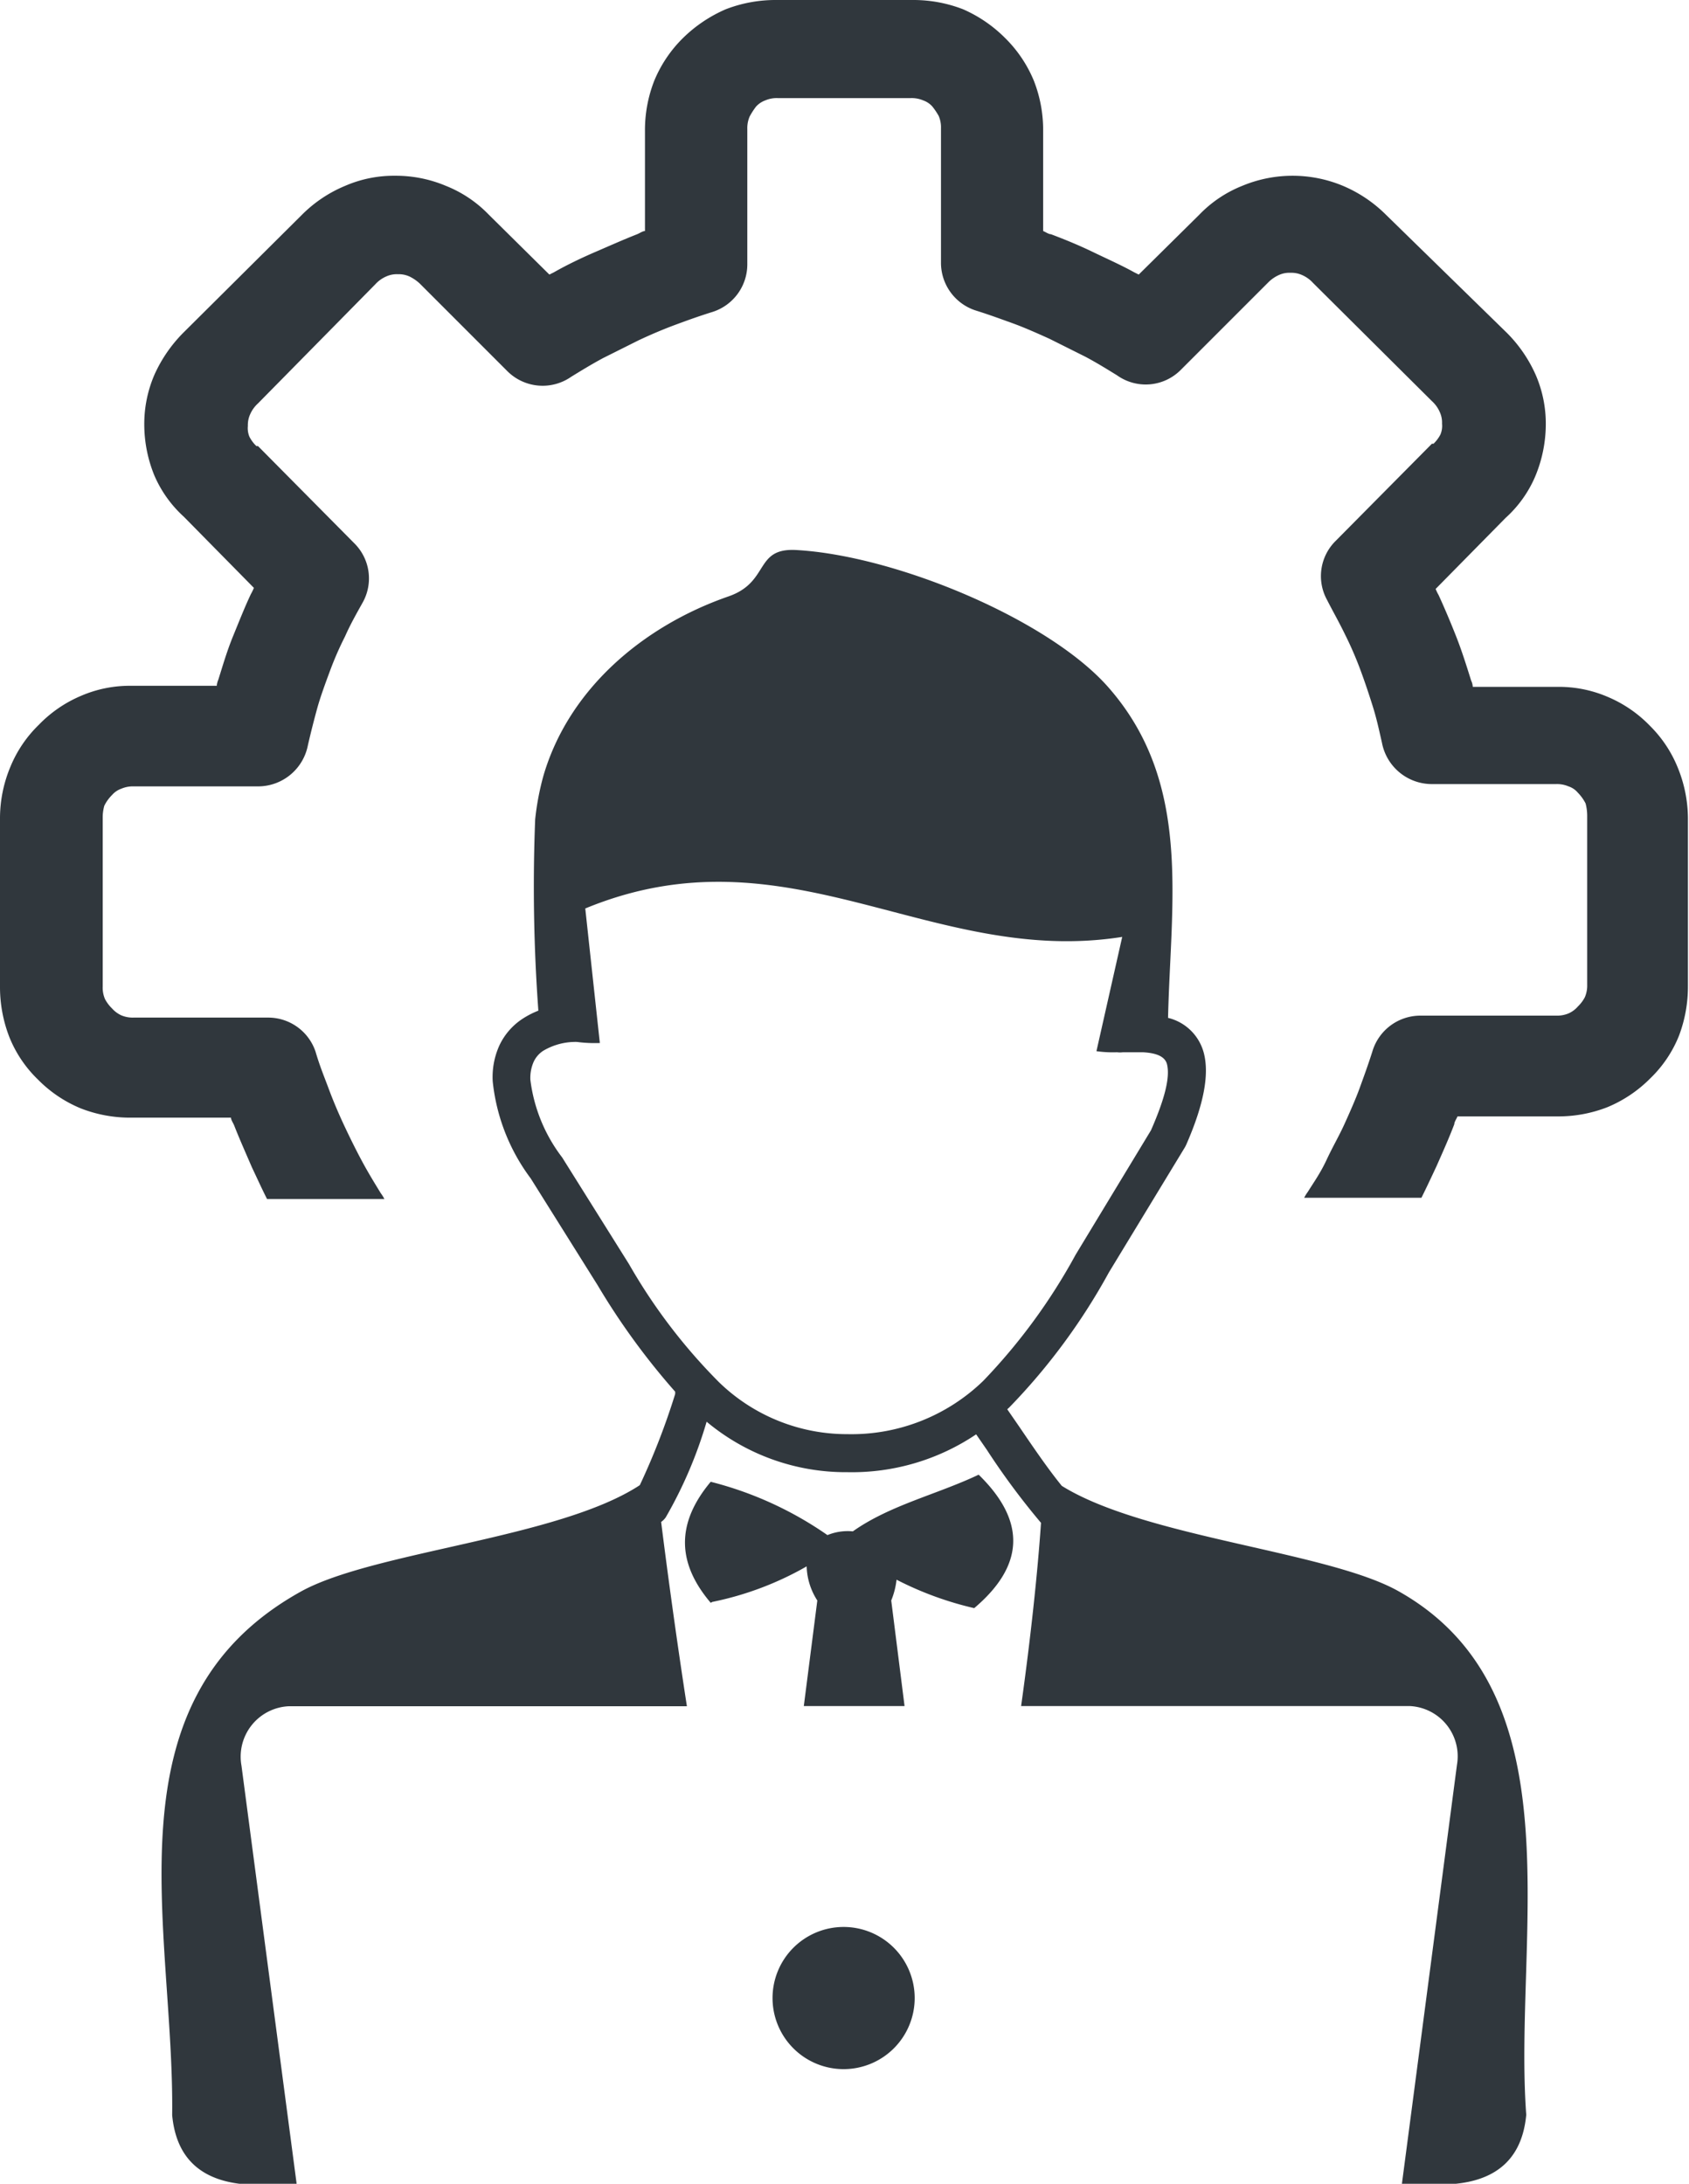 <svg id="Layer_1" data-name="Layer 1" xmlns="http://www.w3.org/2000/svg" viewBox="0 0 95.06 122.88">
  <defs>
    <style>
      .cls-1 {
        fill: #30373d;
        fill-rule: evenodd;
      }
    </style>
  </defs>
  <title>developer</title>
  <path class="cls-1" d="M47.48,108.43a4,4,0,1,1-4,4,4,4,0,0,1,4-4ZM21.64,67.48a2.39,2.39,0,0,0-.21-.34c-.35-.57-.7-1.14-1.05-1.79s-.7-1.36-1-2-.61-1.36-.87-2.06S18,60,17.76,59.18a2.81,2.81,0,0,0-2.67-1.92H7.52a1.65,1.65,0,0,1-.7-.13,1.62,1.62,0,0,1-.52-.39,2.14,2.14,0,0,1-.39-.52,1.62,1.62,0,0,1-.13-.7V46a2.45,2.45,0,0,1,.09-.66,2.29,2.29,0,0,1,.44-.61,1.23,1.23,0,0,1,.52-.35,1.65,1.65,0,0,1,.7-.13h7a2.86,2.86,0,0,0,2.8-2.32c.17-.74.35-1.44.52-2.06s.44-1.36.7-2.06a18.49,18.49,0,0,1,.87-2c.31-.7.66-1.31,1-1.92a2.78,2.78,0,0,0-.48-3.32l-5.42-5.47s0,0-.09,0a2,2,0,0,1-.39-.52,1.25,1.25,0,0,1-.09-.61,1.47,1.47,0,0,1,.13-.66,1.8,1.8,0,0,1,.44-.61L21.12,16a1.8,1.8,0,0,1,.61-.44,1.44,1.44,0,0,1,.66-.13,1.47,1.47,0,0,1,.66.13,2.41,2.41,0,0,1,.57.39h0l4.94,4.94a2.81,2.81,0,0,0,3.59.31c.57-.35,1.14-.7,1.79-1.05l2-1c.66-.31,1.36-.61,2.06-.87s1.31-.48,2.14-.74a2.81,2.81,0,0,0,1.92-2.67V7.26a1.65,1.65,0,0,1,.13-.7A4,4,0,0,1,42.55,6a1.29,1.29,0,0,1,.52-.35,1.62,1.62,0,0,1,.7-.13h7.49a1.65,1.65,0,0,1,.7.13,1.23,1.23,0,0,1,.52.35,4,4,0,0,1,.35.52,1.62,1.62,0,0,1,.13.7v7.57a2.82,2.82,0,0,0,1.92,2.67c.83.26,1.53.52,2.14.74s1.4.57,2.06.87l2,1c.66.35,1.22.7,1.79,1.05a2.78,2.78,0,0,0,3.59-.31l4.94-4.94h0a2,2,0,0,1,.57-.39,1.41,1.41,0,0,1,.66-.13,1.47,1.47,0,0,1,.66.13,1.8,1.8,0,0,1,.61.44l6.69,6.65a1.8,1.8,0,0,1,.44.61,1.41,1.41,0,0,1,.13.66,1.25,1.25,0,0,1-.09.61,2,2,0,0,1-.39.52s0,0-.09,0l-5.42,5.47a2.78,2.78,0,0,0-.48,3.32c.31.61.66,1.22,1,1.92a20.35,20.35,0,0,1,.87,2c.26.7.48,1.36.7,2.06s.35,1.31.52,2.06a2.86,2.86,0,0,0,2.8,2.32h7a1.65,1.65,0,0,1,.7.13,1.14,1.14,0,0,1,.52.35,2.46,2.46,0,0,1,.44.61,2.76,2.76,0,0,1,.09.66v9.54a1.65,1.65,0,0,1-.13.7,2,2,0,0,1-.39.52,1.48,1.48,0,0,1-.52.39,1.65,1.65,0,0,1-.7.13H79.94a2.82,2.82,0,0,0-2.67,1.92c-.26.83-.52,1.53-.74,2.14s-.57,1.4-.87,2.06-.66,1.27-1,2-.7,1.23-1.05,1.79a2.39,2.39,0,0,0-.21.34H80c.28-.56.56-1.16.85-1.78.35-.79.7-1.57,1-2.36,0-.13.13-.31.18-.44h5.6a7.59,7.59,0,0,0,2.84-.52,7.37,7.37,0,0,0,2.41-1.62,6.88,6.88,0,0,0,1.62-2.41A7.81,7.81,0,0,0,95,55.5V46a7.65,7.65,0,0,0-.57-2.8,7,7,0,0,0-1.57-2.36l0,0a7.17,7.17,0,0,0-2.36-1.62,6.93,6.93,0,0,0-2.84-.57H82.89a.91.91,0,0,0-.09-.35c-.26-.83-.52-1.66-.83-2.45s-.66-1.62-1-2.36a2.88,2.88,0,0,1-.17-.35l3.94-4a6.65,6.65,0,0,0,1.66-2.32A7.65,7.65,0,0,0,87,23.93a6.9,6.9,0,0,0-.57-2.84,7.83,7.83,0,0,0-1.62-2.36h0L78,12.08a7.63,7.63,0,0,0-2.41-1.62,7.36,7.36,0,0,0-5.68,0,6.88,6.88,0,0,0-2.41,1.62l-3.41,3.37-.26-.13c-.7-.39-1.49-.74-2.32-1.14s-1.57-.7-2.36-1c-.13,0-.31-.13-.44-.18V7.39a7.59,7.59,0,0,0-.52-2.84,7.26,7.26,0,0,0-1.62-2.41A7.69,7.69,0,0,0,54.2.52,7.74,7.74,0,0,0,51.36,0H43.69a7.78,7.78,0,0,0-2.84.52,7.93,7.93,0,0,0-2.41,1.62,7.26,7.26,0,0,0-1.62,2.41,7.62,7.62,0,0,0-.52,2.84V13c-.13,0-.31.13-.44.18-.79.31-1.57.66-2.36,1s-1.62.74-2.32,1.14l-.26.13-3.41-3.37a6.88,6.88,0,0,0-2.41-1.62,7.24,7.24,0,0,0-2.84-.57,6.9,6.9,0,0,0-2.84.57A7.47,7.47,0,0,0,17,12.08l-6.69,6.65h0a8,8,0,0,0-1.62,2.36,7,7,0,0,0-.57,2.83,7.61,7.61,0,0,0,.57,2.84,6.74,6.74,0,0,0,1.66,2.32l3.94,4a2.88,2.88,0,0,1-.17.35c-.35.74-.66,1.53-1,2.36s-.57,1.62-.83,2.45a1.13,1.13,0,0,0-.09.35H7.39a6.9,6.9,0,0,0-2.84.57,7.17,7.17,0,0,0-2.36,1.62l0,0A7,7,0,0,0,.58,43.16,7.51,7.51,0,0,0,0,46V55.5a7.78,7.78,0,0,0,.52,2.84,6.88,6.88,0,0,0,1.62,2.41,7.26,7.26,0,0,0,2.41,1.62,7.62,7.62,0,0,0,2.84.52H13c0,.13.13.31.18.44.31.79.66,1.57,1,2.36.3.63.57,1.23.85,1.78h6.61Zm10.83-8.85a3.56,3.56,0,0,0-1.9.5,1.48,1.48,0,0,0-.54.63,2.25,2.25,0,0,0-.18,1,9,9,0,0,0,1.79,4.37l0,0,3.76,6a31.71,31.71,0,0,0,5.06,6.64A10.34,10.34,0,0,0,47.7,80.7a10.66,10.66,0,0,0,7.64-3,33,33,0,0,0,5.2-7.1l4.24-7c.79-1.8,1.08-3,.9-3.72-.11-.42-.57-.63-1.37-.67h-.52l-.59,0a1.22,1.22,0,0,1-.33,0,6.49,6.49,0,0,1-1.16-.06l1.45-6.43c-10.77,1.7-18.83-6.3-30.22-1.6l.82,7.57a7.7,7.7,0,0,1-1.29-.06Zm33.29-1.35a2.75,2.75,0,0,1,2,2c.3,1.19,0,2.86-1,5.14h0l-.06.12-4.29,7.06A35,35,0,0,1,56.8,79.2l-.11.1.69,1c.74,1.09,1.59,2.34,2.38,3.31,4.66,2.9,14.91,3.68,18.92,5.91C88.88,95.22,85.16,109,85.9,119c-.22,2.35-1.55,3.7-4.17,3.9H78.9L82,99.31A2.83,2.83,0,0,0,79.34,96H57.47c.54-3.85.93-7.53,1.12-10.31a41,41,0,0,1-3.05-4.11l-.6-.87a12.53,12.53,0,0,1-7.24,2.13A12.22,12.22,0,0,1,39.77,80a24.51,24.51,0,0,1-2.3,5.38,1.07,1.07,0,0,1-.26.26c.36,2.87.86,6.55,1.45,10.37H16.26a2.84,2.84,0,0,0-2.67,3.34l3.11,23.57H13.86c-2.62-.2-3.95-1.55-4.17-3.9.13-10.53-3.87-23.27,7.22-29.45,4.06-2.27,14.53-3,19.1-6A39.82,39.82,0,0,0,38,78.44c0-.16,0,.1,0-.13a39.63,39.63,0,0,1-4.37-6l-3.76-6a11,11,0,0,1-2.14-5.47,4.32,4.32,0,0,1,.37-2,3.65,3.65,0,0,1,1.29-1.5,4.87,4.87,0,0,1,.91-.47,95.9,95.9,0,0,1-.18-10.76,15,15,0,0,1,.46-2.44C32,38.78,36.19,35.23,41,33.56c2.34-.81,1.44-2.74,3.81-2.61,5.62.31,14.28,3.93,17.61,7.77,4.68,5.37,3.47,12,3.32,18.56ZM40,90.19C38.14,88,38,85.77,40,83.38a20.14,20.14,0,0,1,6.57,3A3,3,0,0,1,48,86.17c2.09-1.48,4.75-2.08,7.08-3.19,2.78,2.71,2.48,5.2-.25,7.51a18.77,18.77,0,0,1-4.37-1.6,4.39,4.39,0,0,1-.3,1.17L50.91,96H45.24L46,90.06a3.72,3.72,0,0,1-.6-1.92,17.79,17.79,0,0,1-5.31,2Z"/>
</svg>
